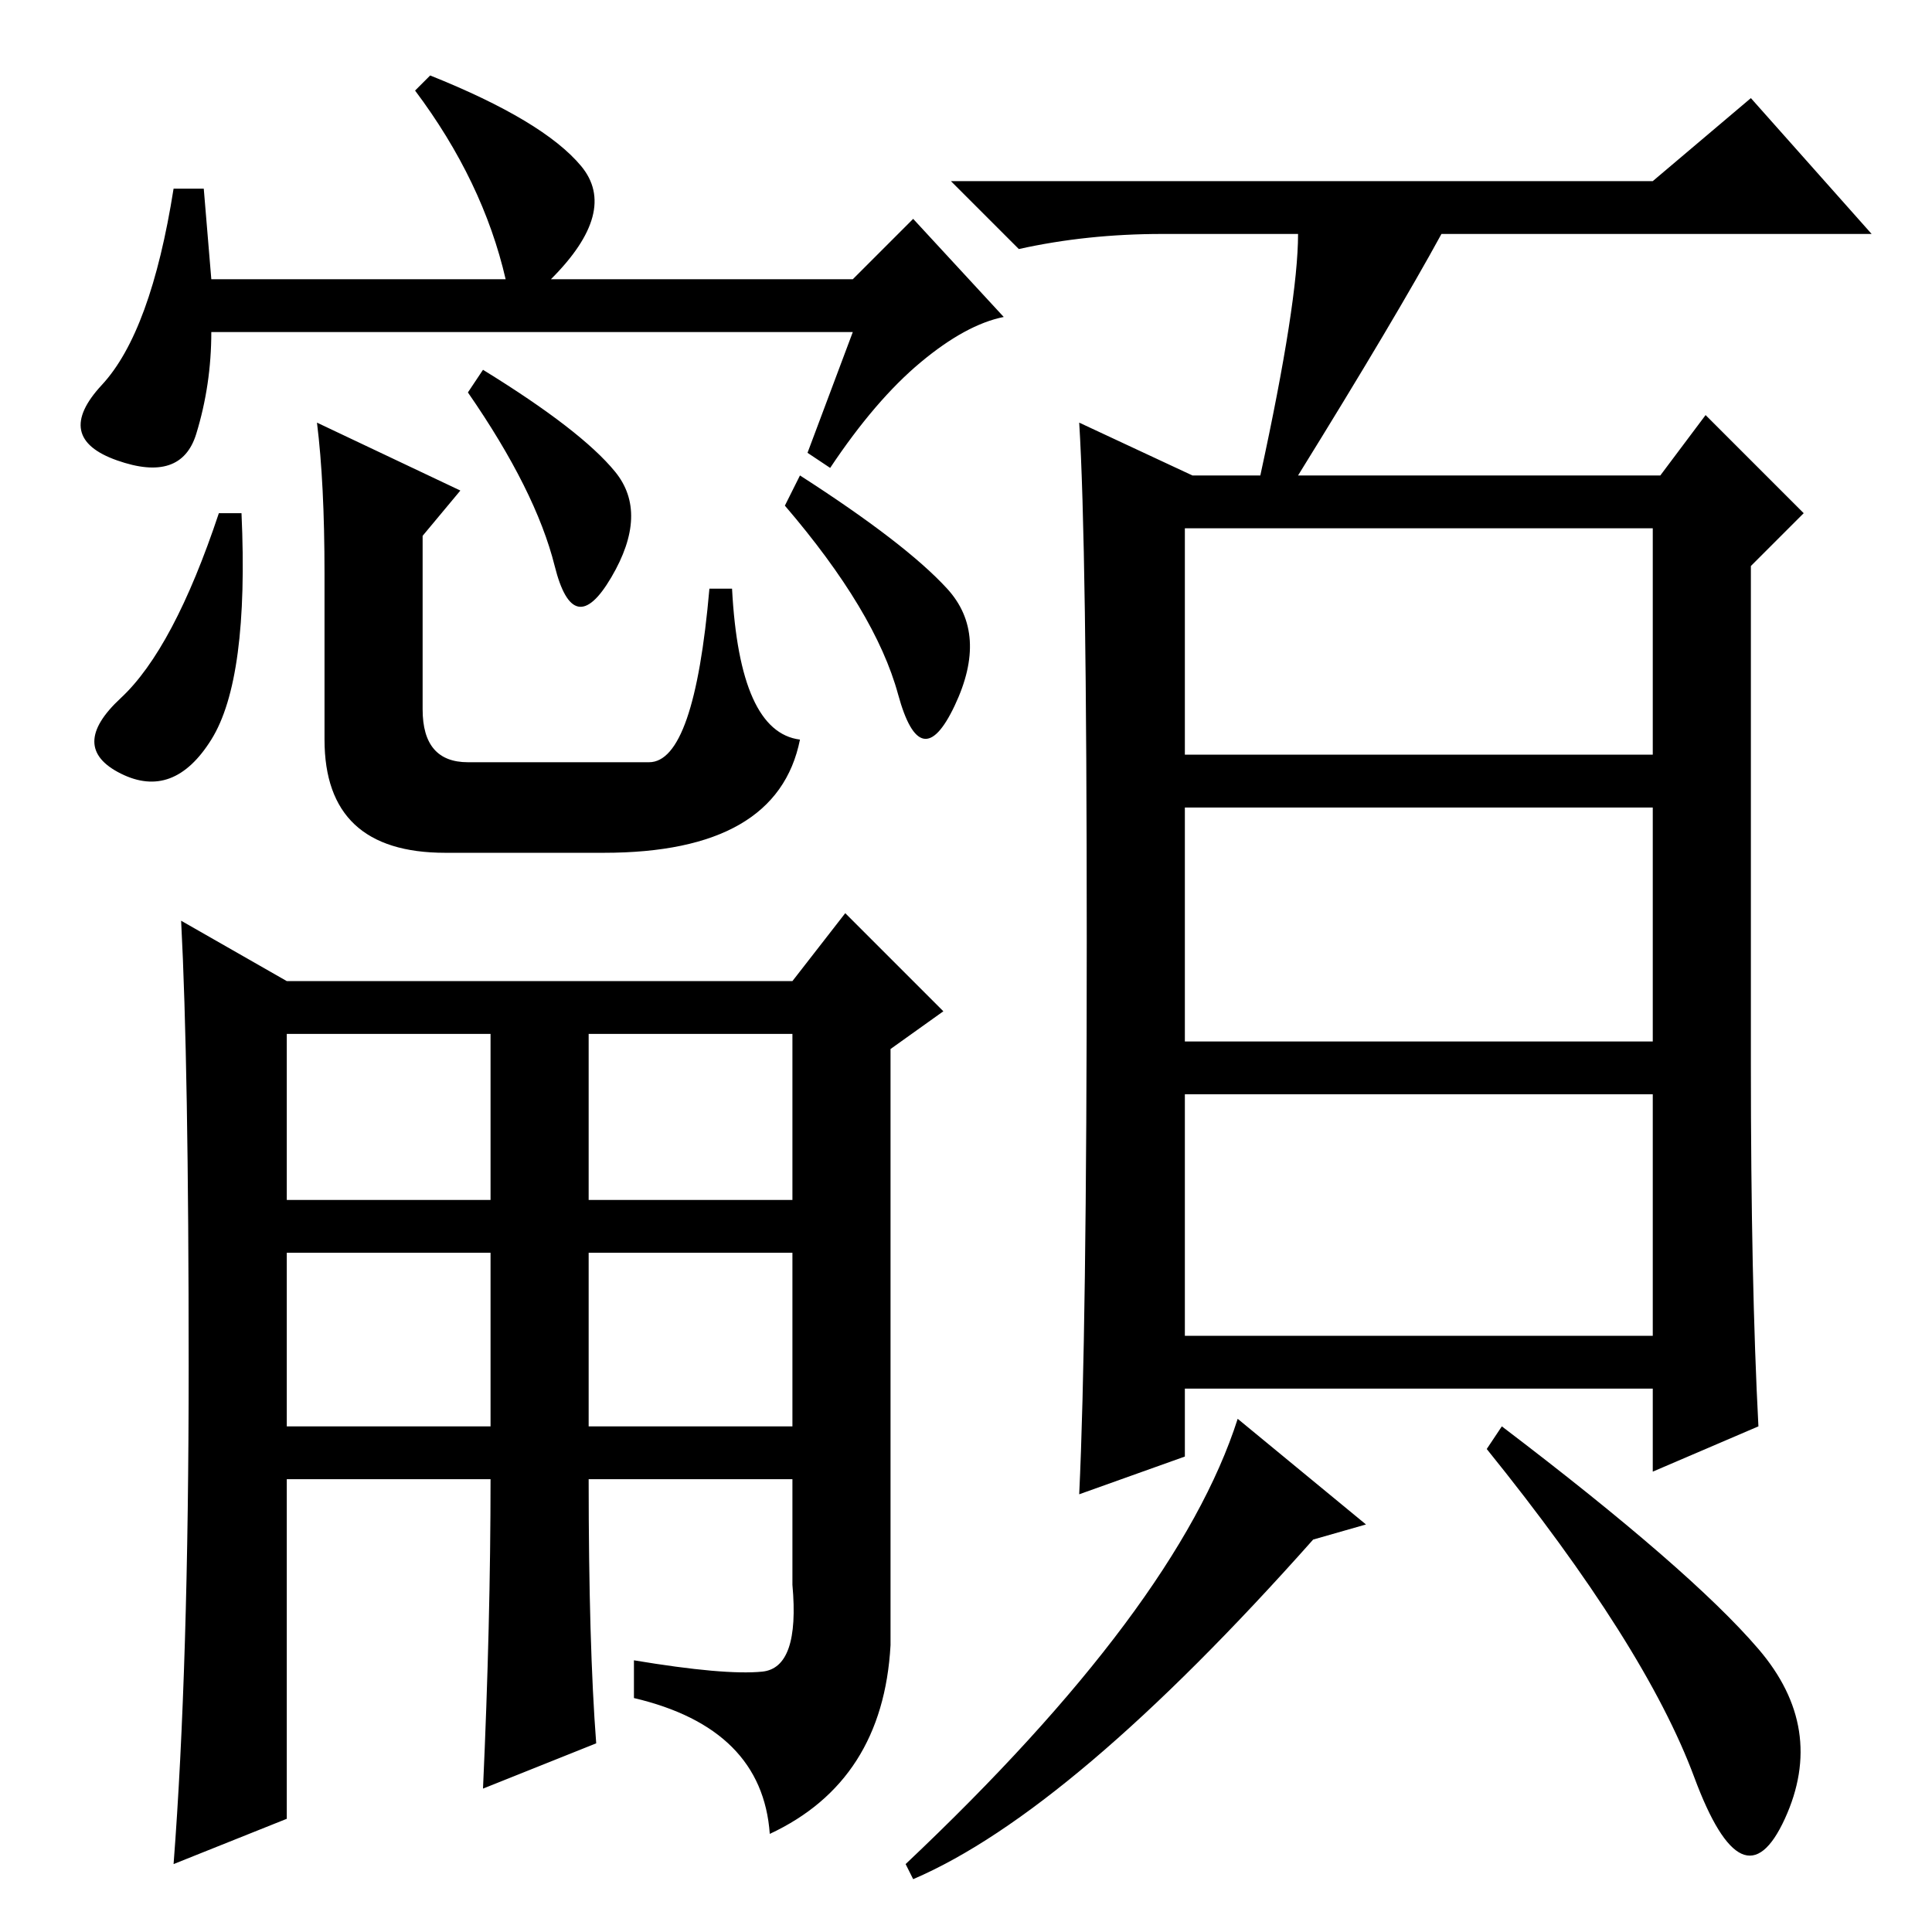 <?xml version="1.0" standalone="no"?>
<!DOCTYPE svg PUBLIC "-//W3C//DTD SVG 1.1//EN" "http://www.w3.org/Graphics/SVG/1.1/DTD/svg11.dtd" >
<svg xmlns="http://www.w3.org/2000/svg" xmlns:xlink="http://www.w3.org/1999/xlink" version="1.1" viewBox="0 -36 256 256">
  <g transform="matrix(1 0 0 -1 0 220)">
   <path fill="currentColor"
d="M157 156h62v30h-62v-30zM157 118h62v31h-62v-31zM157 79h62v32h-62v-32zM172 225h-18q-10 0 -19 -2l-9 9h93l13 11l16 -18h-57q-6 -11 -19 -32h48l6 8l13 -13l-7 -7v-66q0 -29 1 -48l-14 -6v11h-62v-9l-14 -5q1 21 1 73.5t-1 68.5l15 -7h9q5 23 5 32zM121 7l-1 2
q36 34 44 59l17 -14l-7 -2q-32 -36 -53 -45zM233 37.5q9 -10.5 3.5 -22.5t-12 5.5t-27.5 43.5l2 3q25 -19 34 -29.5zM113 212h-85q0 -7 -2 -13.5t-10.5 -3.5t-2 10t9.5 26h4l1 -12h39q-3 13 -12 25l2 2q15 -6 20 -12t-4 -15h40l8 8l12 -13q-5 -1 -11 -6t-12 -14l-3 2z
M106 193q14 -9 19.5 -15t1 -15.5t-7.5 1.5t-15 25zM32 188q1 -22 -4 -30t-12 -4.5t0 10t13 24.5h3zM62 155h24q6 0 8 23h3q1 -19 9 -20q-3 -15 -26 -15h-21q-16 0 -16 15v22q0 12 -1 20l19 -9l-5 -6v-23q0 -7 6 -7zM64 207q13 -8 17.5 -13.5t-0.5 -14t-7.5 1.5t-11.5 23z
M38 97h27v22h-27v-22zM78 97h27v22h-27v-22zM38 67h27v23h-27v-23zM78 67h27v23h-27v-23zM25 75q0 40 -1 59l14 -8h67l7 9l13 -13l-7 -5v-79q-1 -18 -16 -25q-1 14 -18 18v5q12 -2 17 -1.5t4 11.5v14h-27q0 -22 1 -35l-15 -6q1 22 1 41h-27v-45l-15 -6q2 26 2 66z" />
  </g>

</svg>
